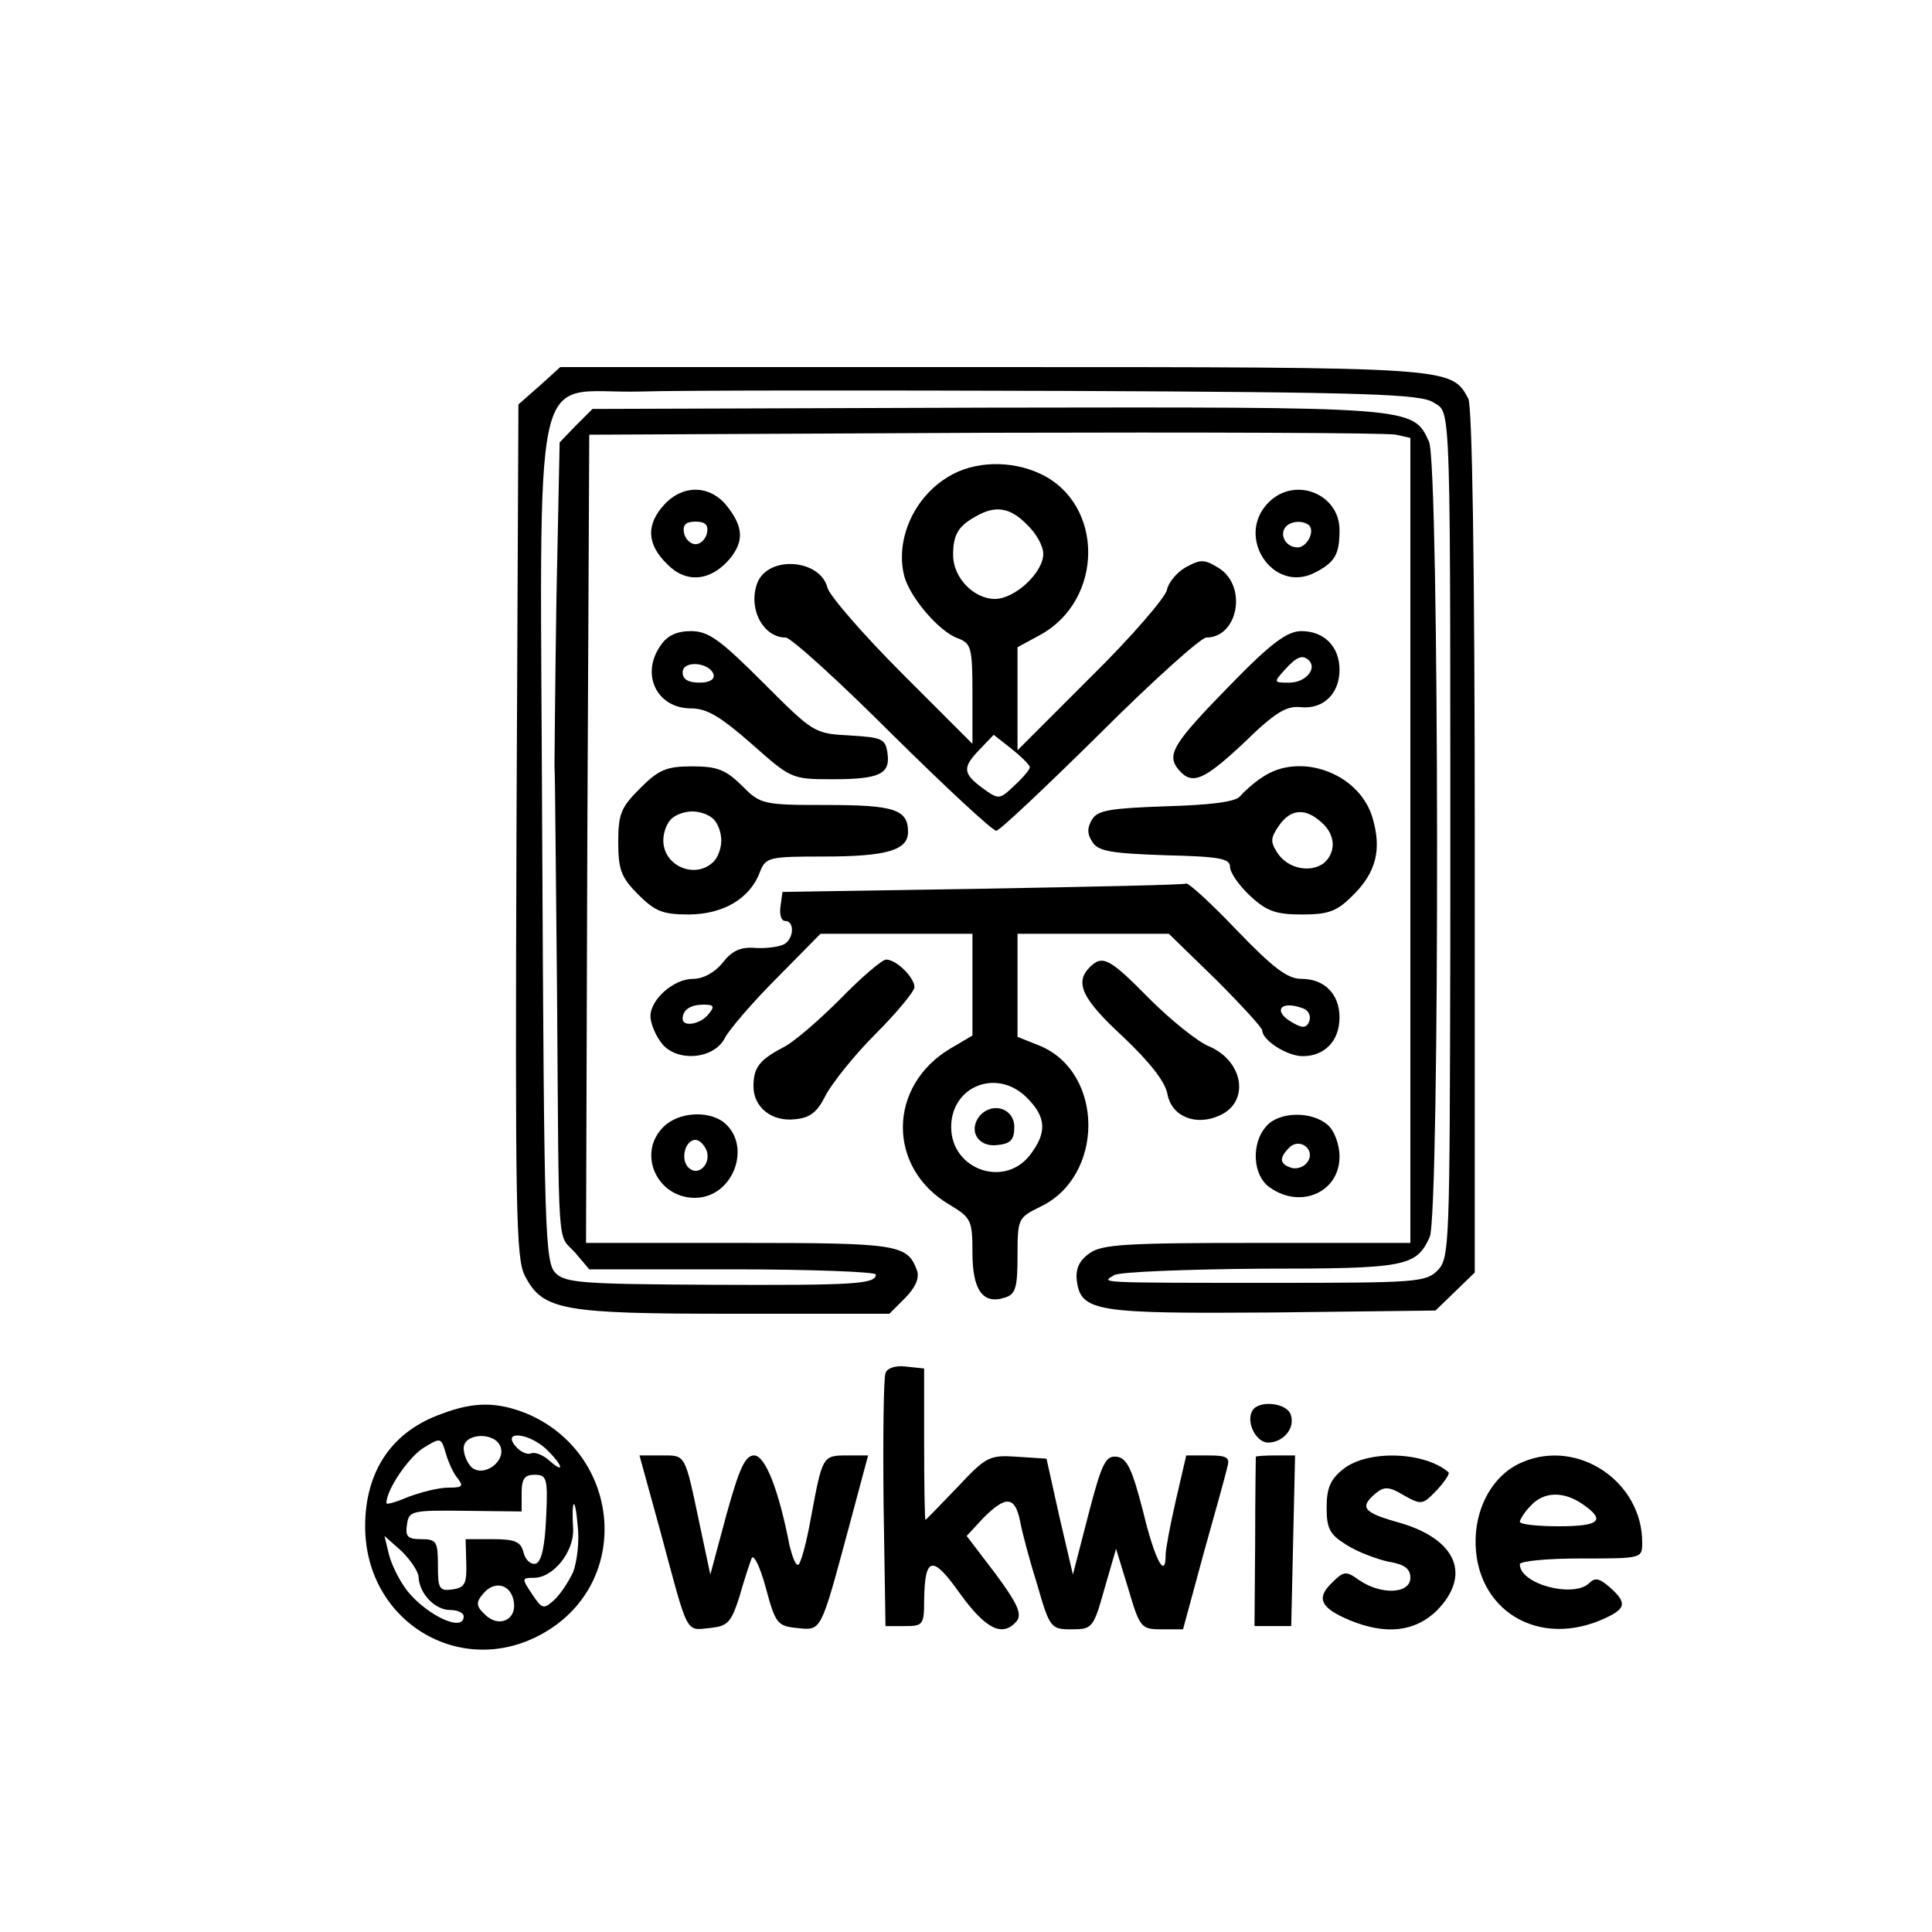 <?xml version="1.0" standalone="no"?>
<!DOCTYPE svg PUBLIC "-//W3C//DTD SVG 20010904//EN"
 "http://www.w3.org/TR/2001/REC-SVG-20010904/DTD/svg10.dtd">
<svg version="1.0" xmlns="http://www.w3.org/2000/svg"
 width="300pt" height="300pt" viewBox="0 0 300 300"
 preserveAspectRatio="xMidYMid meet">
<g transform="translate(0,300) scale(0.1,-0.1)"
fill="#000000" stroke="none">
<path d="M838 2401 l-33 -29 -3 -661 c-2 -588 -1 -665 13 -692 28 -54 58 -59
325 -59 l241 0 24 24 c16 16 23 31 19 43 -15 41 -29 43 -276 43 l-238 0 2 628
3 627 615 3 c338 1 625 0 638 -3 l22 -5 0 -625 0 -625 -238 0 c-201 0 -241 -2
-260 -16 -16 -11 -22 -24 -20 -42 6 -49 30 -52 305 -50 l252 3 30 29 31 30 0
669 c0 439 -4 675 -10 688 -27 49 -21 49 -739 49 l-671 0 -32 -29z m1388 -26
c28 -18 26 22 26 -849 -1 -461 -1 -480 -20 -499 -18 -18 -35 -19 -253 -19
-284 0 -268 0 -249 12 8 5 110 9 228 10 225 0 241 3 262 49 16 35 15 1200 -1
1235 -25 55 -22 54 -686 53 l-613 -2 -26 -26 -25 -26 -5 -244 c-2 -134 -3
-251 -3 -259 1 -8 2 -168 4 -355 3 -412 0 -369 28 -400 l22 -26 223 0 c122 0
222 -4 222 -8 0 -15 -33 -17 -257 -16 -198 1 -225 3 -240 18 -17 16 -18 64
-21 666 -3 778 -20 699 151 703 62 2 359 2 661 1 475 -2 552 -5 572 -18z"/>
<path d="M1473 2260 c-54 -32 -83 -98 -69 -154 8 -32 53 -86 83 -97 21 -8 23
-14 23 -86 l0 -78 -109 109 c-60 60 -112 120 -116 133 -11 45 -92 51 -109 8
-15 -40 9 -85 44 -85 8 0 82 -67 165 -150 83 -82 156 -150 162 -150 5 0 77 68
160 150 83 83 158 150 166 150 49 0 64 78 21 107 -24 15 -29 15 -53 2 -14 -8
-27 -24 -29 -35 -2 -11 -54 -72 -117 -134 l-115 -115 0 80 0 80 35 19 c99 54
100 203 1 250 -46 22 -104 20 -143 -4z m122 -75 c14 -13 25 -33 25 -45 0 -29
-44 -70 -75 -70 -33 0 -65 33 -65 68 0 32 8 45 35 60 31 18 54 14 80 -13z m4
-376 c1 -3 -10 -16 -23 -28 -24 -23 -25 -23 -50 -5 -31 23 -32 32 -5 60 l22
23 28 -22 c15 -12 28 -25 28 -28z"/>
<path d="M1032 2217 c-29 -31 -28 -62 4 -93 29 -30 67 -27 97 8 22 27 22 49
-4 82 -26 33 -68 34 -97 3z m66 -44 c-2 -10 -10 -18 -18 -18 -8 0 -16 8 -18
18 -2 12 3 17 18 17 15 0 20 -5 18 -17z"/>
<path d="M1970 2220 c-53 -53 7 -143 72 -109 31 16 38 28 38 66 0 56 -69 84
-110 43z m63 -36 c9 -10 -4 -34 -18 -34 -17 0 -28 17 -20 30 7 11 28 13 38 4z"/>
<path d="M1026 1998 c-32 -45 -6 -98 47 -98 25 0 46 -13 94 -55 61 -54 62 -55
125 -55 74 0 91 8 86 41 -3 22 -9 24 -59 27 -55 3 -56 4 -134 82 -67 67 -85
80 -112 80 -22 0 -37 -7 -47 -22z m82 -45 c2 -8 -6 -13 -22 -13 -17 0 -26 5
-26 16 0 19 41 16 48 -3z"/>
<path d="M1909 1935 c-88 -90 -98 -107 -79 -130 21 -25 39 -17 102 42 47 46
65 57 87 55 36 -4 61 21 61 58 0 36 -24 60 -59 60 -22 0 -47 -18 -112 -85z
m124 39 c12 -13 -6 -34 -31 -34 -24 0 -25 0 -7 20 19 21 28 24 38 14z"/>
<path d="M994 1776 c-30 -30 -34 -40 -34 -84 0 -43 5 -55 31 -81 26 -26 38
-31 78 -31 54 0 96 25 111 66 9 23 14 24 100 24 97 0 130 10 130 38 0 35 -21
42 -126 42 -100 0 -103 1 -132 30 -25 25 -39 30 -77 30 -40 0 -52 -5 -81 -34z
m114 -48 c7 -7 12 -21 12 -33 0 -12 -5 -26 -12 -33 -28 -28 -78 -7 -78 33 0
12 5 26 12 33 7 7 21 12 33 12 12 0 26 -5 33 -12z"/>
<path d="M1960 1793 c-14 -9 -29 -23 -35 -30 -7 -8 -45 -13 -114 -15 -86 -3
-106 -6 -115 -20 -8 -13 -8 -23 0 -35 9 -15 29 -18 113 -21 84 -2 101 -5 101
-18 0 -9 14 -29 31 -45 26 -24 40 -29 81 -29 41 0 54 5 78 29 37 36 46 72 31
122 -21 69 -113 102 -171 62z m92 -70 c22 -19 23 -46 4 -63 -21 -16 -56 -9
-72 15 -12 18 -11 24 2 43 18 26 41 28 66 5z"/>
<path d="M1525 1620 l-310 -5 -3 -22 c-2 -13 1 -23 7 -23 15 0 14 -27 -1 -36
-7 -4 -27 -7 -44 -6 -24 2 -37 -4 -52 -23 -12 -15 -30 -25 -46 -25 -30 0 -66
-32 -66 -58 0 -10 7 -28 16 -40 22 -32 83 -28 100 7 7 13 43 55 80 92 l68 69
118 0 118 0 0 -79 0 -79 -34 -20 c-98 -58 -99 -186 -1 -243 33 -20 35 -24 35
-74 0 -58 16 -81 50 -70 17 5 20 15 20 65 0 58 1 59 35 76 100 47 100 208 0
250 l-35 14 0 80 0 80 118 0 117 0 73 -71 c39 -39 72 -75 72 -79 0 -15 38 -40
63 -40 34 0 57 24 57 60 0 36 -23 60 -59 60 -22 0 -44 17 -100 75 -39 41 -75
74 -79 73 -4 -2 -146 -5 -317 -8z m-425 -195 c-13 -16 -40 -20 -40 -7 0 14 12
22 33 22 16 0 17 -3 7 -15z m924 9 c8 -3 12 -12 9 -20 -4 -10 -10 -11 -24 -3
-34 18 -22 37 15 23z m-429 -139 c30 -30 31 -54 4 -89 -40 -51 -122 -22 -122
44 0 64 72 92 118 45z"/>
<path d="M1521 1267 c-18 -23 -2 -49 28 -45 20 2 26 8 26 28 0 29 -34 40 -54
17z"/>
<path d="M1305 1449 c-33 -33 -73 -68 -90 -76 -36 -19 -45 -31 -45 -60 0 -32
28 -55 64 -51 24 2 35 11 48 37 10 19 44 62 78 96 33 33 60 66 60 72 0 15 -28
43 -44 43 -6 0 -38 -27 -71 -61z"/>
<path d="M1692 1498 c-24 -24 -11 -50 52 -108 41 -39 66 -70 69 -90 7 -34 44
-49 81 -32 47 21 37 84 -16 107 -18 7 -60 41 -93 74 -62 63 -73 69 -93 49z"/>
<path d="M1030 1250 c-41 -41 -10 -110 49 -110 60 0 90 82 44 118 -25 18 -70
15 -93 -8z m67 -36 c8 -21 -13 -42 -28 -27 -13 13 -5 43 11 43 6 0 13 -7 17
-16z"/>
<path d="M1967 1252 c-25 -27 -22 -78 5 -96 48 -34 108 -7 108 48 0 19 -8 40
-18 49 -25 22 -75 21 -95 -1z m62 -58 c-6 -7 -17 -10 -25 -7 -17 6 -18 15 -2
31 17 17 43 -5 27 -24z"/>
<path d="M1375 868 c-3 -8 -4 -99 -3 -203 l3 -190 30 0 c28 0 30 2 30 40 1 69
13 71 56 10 40 -55 66 -68 88 -42 8 11 1 27 -33 73 l-45 59 26 28 c35 35 49
34 57 -5 3 -17 15 -62 27 -100 19 -66 21 -68 53 -68 32 0 34 2 51 63 l18 62
19 -62 c18 -61 20 -63 52 -63 l33 0 32 118 c18 64 35 125 37 135 4 14 -1 17
-30 17 l-34 0 -16 -69 c-9 -39 -16 -77 -16 -85 0 -40 -17 -8 -35 67 -17 66
-25 83 -41 85 -17 2 -23 -9 -44 -90 l-24 -93 -21 90 -20 90 -46 3 c-43 3 -48
0 -93 -48 -26 -27 -48 -50 -49 -50 -1 0 -2 53 -2 117 l0 118 -28 3 c-16 2 -29
-2 -32 -10z"/>
<path d="M687 805 c-78 -27 -120 -89 -120 -175 0 -153 157 -242 285 -161 130
82 110 275 -34 336 -45 18 -81 19 -131 0z m24 -101 c9 -12 7 -14 -15 -14 -15
0 -42 -7 -61 -14 -19 -8 -35 -13 -35 -10 0 21 35 72 58 86 26 16 27 16 34 -8
4 -14 12 -32 19 -40z m66 50 c9 -23 -25 -48 -44 -33 -7 6 -13 20 -13 30 0 24
48 26 57 3z m71 -4 c26 -25 30 -40 5 -18 -10 9 -23 14 -29 11 -6 -2 -17 3 -24
12 -20 24 21 20 48 -5z m0 -107 c-2 -44 -7 -68 -16 -71 -7 -2 -16 5 -19 17 -4
17 -13 21 -48 21 l-42 0 1 -37 c1 -32 -2 -38 -21 -41 -21 -3 -23 1 -23 37 0
37 -2 41 -26 41 -21 0 -25 4 -22 23 3 21 7 22 91 21 l87 -1 0 29 c0 22 5 28
20 28 19 0 21 -5 18 -67z m42 -84 c-7 -15 -20 -35 -30 -44 -16 -14 -18 -14
-34 10 -16 24 -16 25 3 25 30 0 62 40 61 75 -3 49 3 54 7 6 3 -24 -1 -56 -7
-72z m-240 -8 c1 -25 25 -51 49 -51 11 0 21 -4 21 -10 0 -25 -56 1 -87 39 -12
15 -25 41 -29 57 l-7 29 27 -24 c14 -14 26 -32 26 -40z m148 -39 c4 -28 -24
-40 -45 -19 -14 13 -14 19 -3 32 18 22 44 15 48 -13z"/>
<path d="M1945 810 c-11 -17 5 -50 24 -50 24 0 43 23 35 44 -7 18 -49 22 -59
6z"/>
<path d="M1026 620 c43 -160 38 -152 76 -148 28 3 33 8 46 48 7 25 16 52 19
60 3 8 13 -12 22 -45 15 -56 18 -60 49 -63 38 -4 36 -7 80 156 l30 112 -33 0
c-38 0 -38 -1 -56 -98 -7 -39 -16 -72 -20 -72 -4 0 -9 14 -13 30 -17 88 -38
140 -55 140 -14 0 -23 -20 -43 -92 l-25 -93 -17 80 c-23 109 -21 105 -59 105
l-34 0 33 -120z"/>
<path d="M1950 738 c0 -2 -1 -61 -1 -133 l-1 -130 28 0 29 0 3 133 3 132 -31
0 c-16 0 -30 -1 -30 -2z"/>
<path d="M2086 719 c-20 -16 -26 -29 -26 -60 0 -33 5 -42 31 -58 17 -11 47
-22 65 -26 25 -4 34 -11 34 -25 0 -25 -45 -27 -79 -4 -21 15 -24 15 -43 -4
-25 -24 -17 -39 28 -58 56 -23 101 -18 135 15 54 55 31 110 -56 136 -58 16
-65 24 -39 46 13 11 21 11 44 -3 27 -15 29 -15 51 8 12 13 21 26 18 28 -37 32
-125 35 -163 5z"/>
<path d="M2365 730 c-40 -16 -68 -58 -73 -108 -10 -113 87 -182 193 -138 40
17 43 26 15 51 -16 14 -23 16 -32 7 -24 -24 -108 -2 -108 29 0 5 42 9 95 9 95
0 95 0 95 25 0 94 -99 161 -185 125z m93 -66 c36 -25 26 -34 -38 -34 -33 0
-60 3 -60 7 0 3 7 15 17 25 20 22 51 23 81 2z"/>
</g>
</svg>
